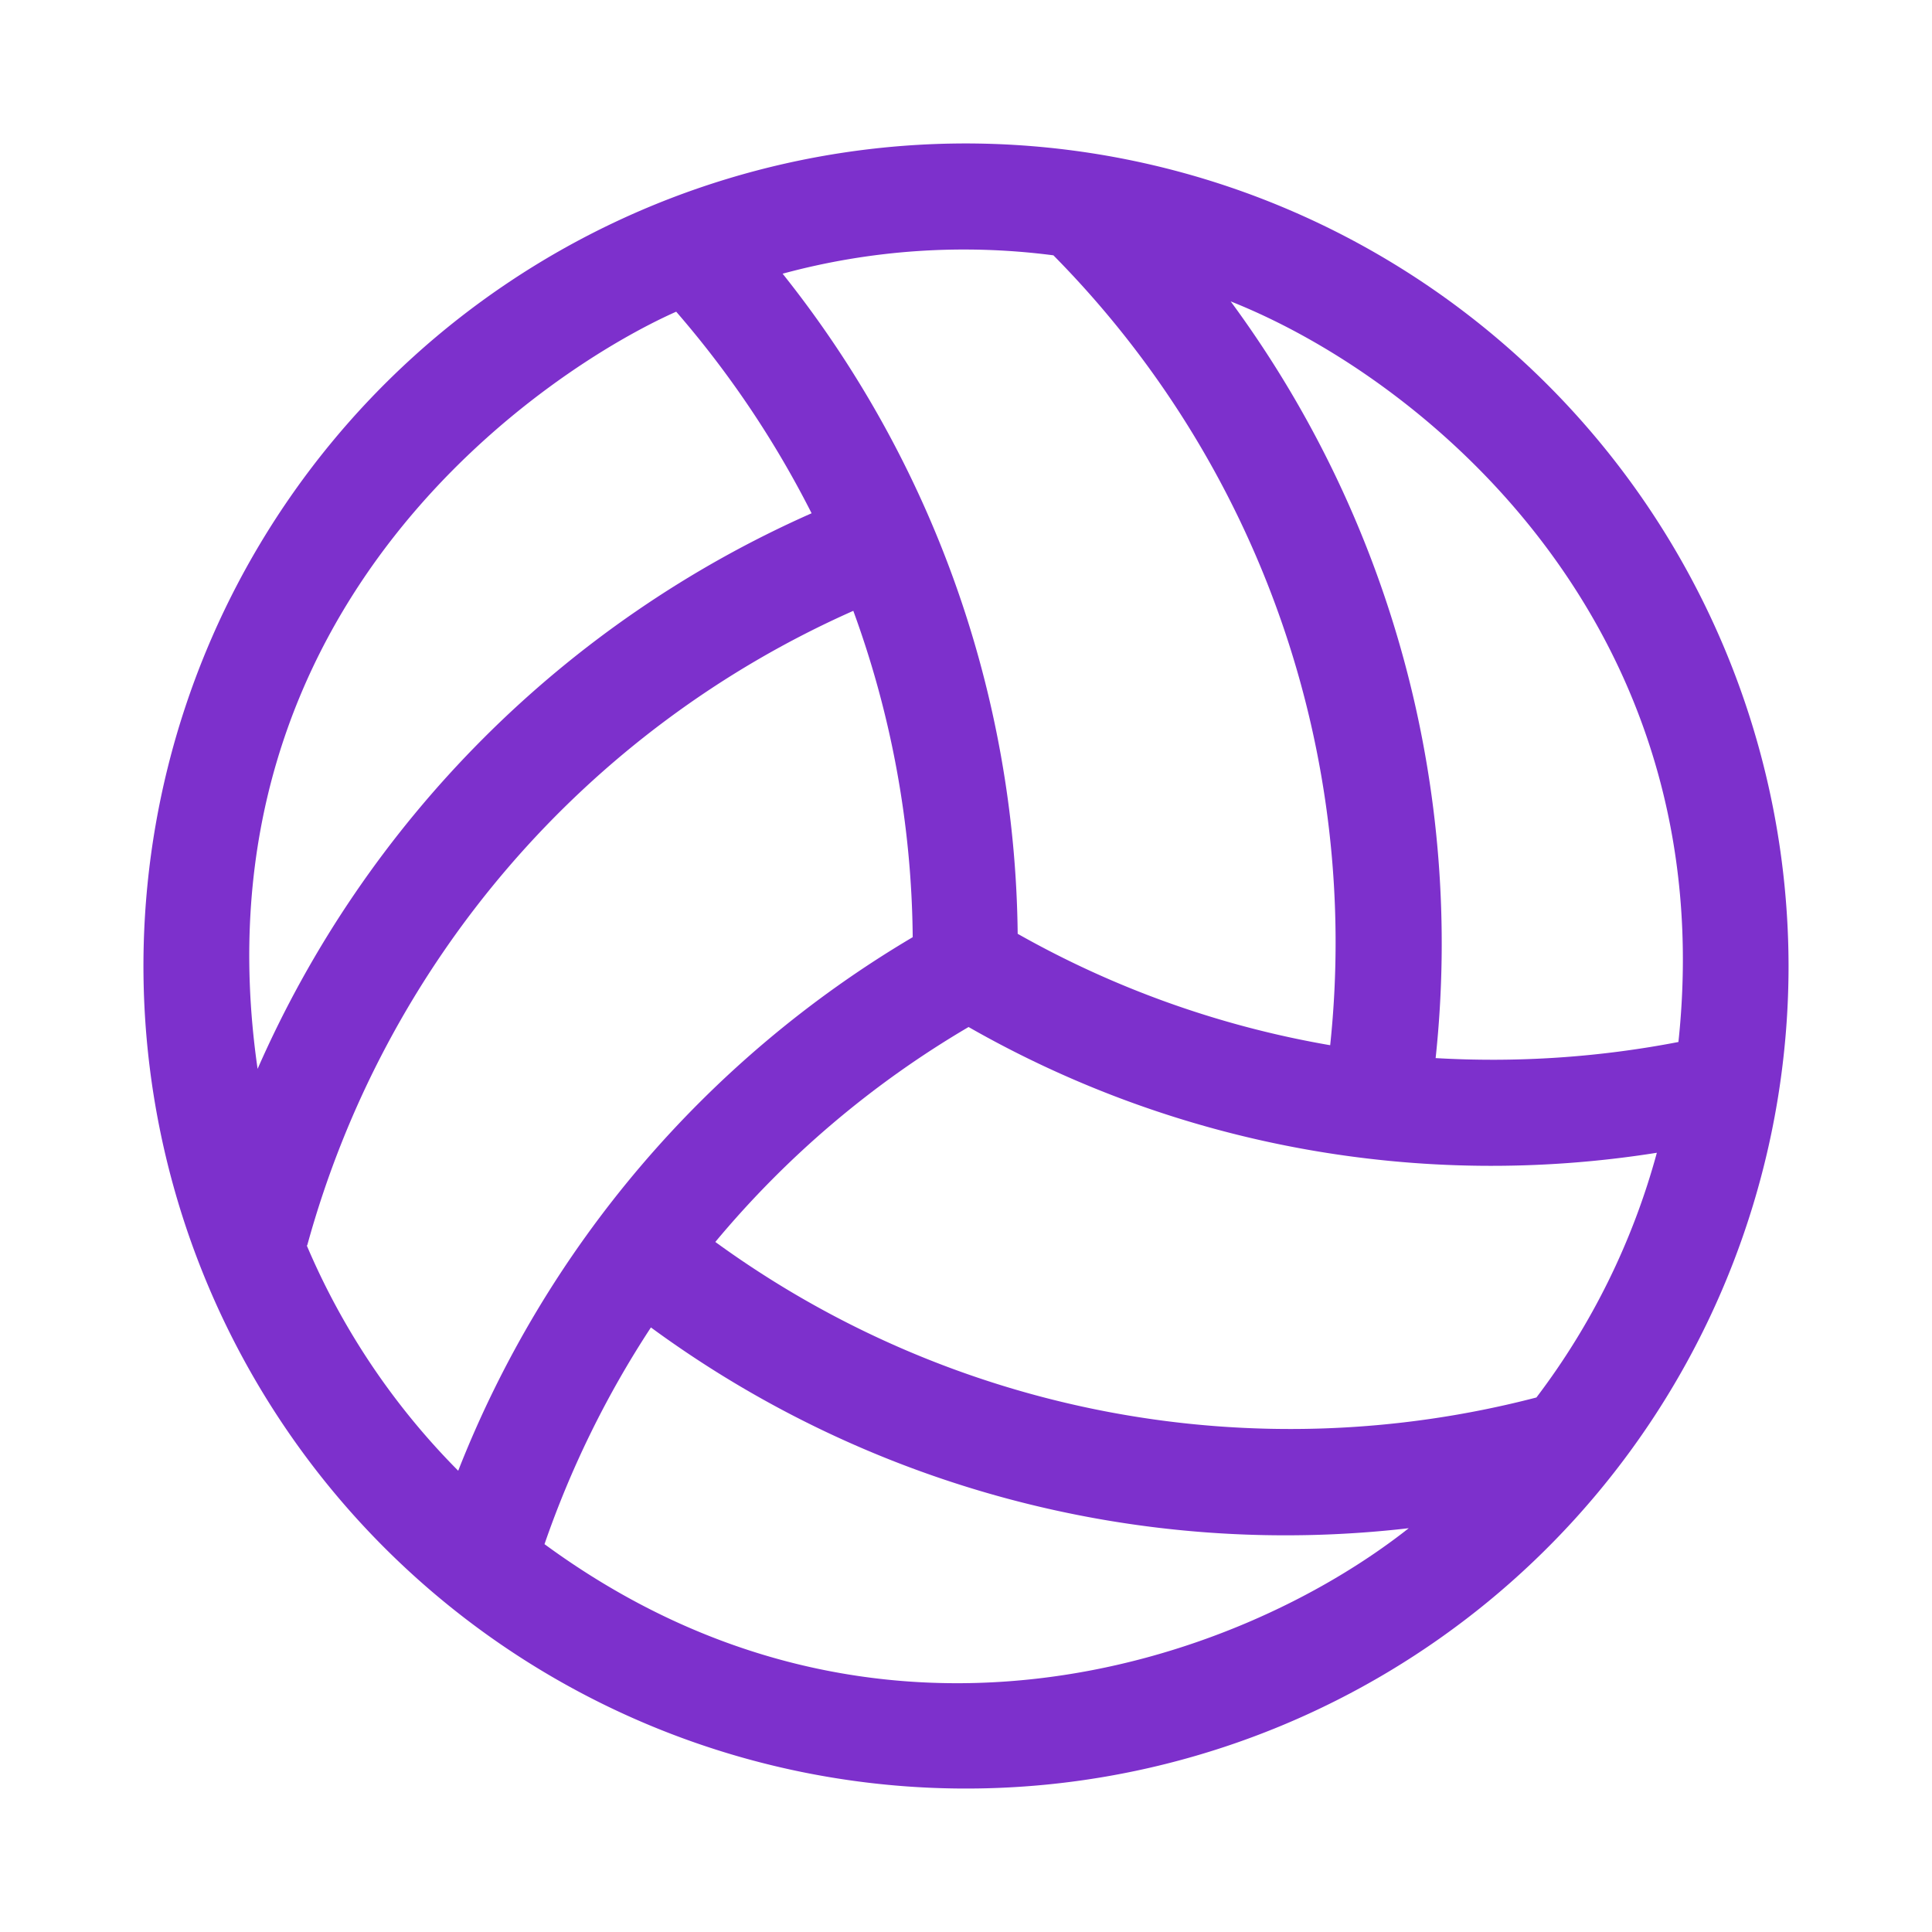 <svg xmlns="http://www.w3.org/2000/svg" viewBox="0 0 120 120"><defs><style>.cls-1{fill:#7d30cc;}</style></defs><title>water_polo</title><g id="Layer_1" data-name="Layer 1"><path class="cls-1" d="M60,8.91A51.09,51.09,0,1,0,111.09,60,51.14,51.14,0,0,0,60,8.91ZM95.43,86.8a60.69,60.69,0,0,1-51-9.66A60,60,0,0,1,60.16,63.79a65.46,65.46,0,0,0,42.75,7.81,44.35,44.35,0,0,1-7.48,15.2Zm8.82-22.08a60.86,60.86,0,0,1-15.08,1,67.22,67.22,0,0,0-12.73-47C88.63,23.56,107,38.93,104.25,64.72ZM65.44,15.87A60.72,60.72,0,0,1,82.62,64.92,60.16,60.16,0,0,1,63.21,58a66.85,66.85,0,0,0-14.6-41,43,43,0,0,1,16.83-1.14ZM42,19.36a61.41,61.41,0,0,1,8.41,12.52A67.31,67.31,0,0,0,16,66.39C11.8,37.3,34.29,22.78,42,19.36Zm-22.92,58A60.68,60.68,0,0,1,53,37.94a60.43,60.43,0,0,1,3.69,20.27A66.92,66.92,0,0,0,28.46,91.35a44.57,44.57,0,0,1-9.41-14ZM33.82,95.91a60.55,60.55,0,0,1,6.61-13.46A66.61,66.61,0,0,0,87.5,94.92C76.69,103.45,54.4,111,33.82,95.91Z"/></g></svg>
